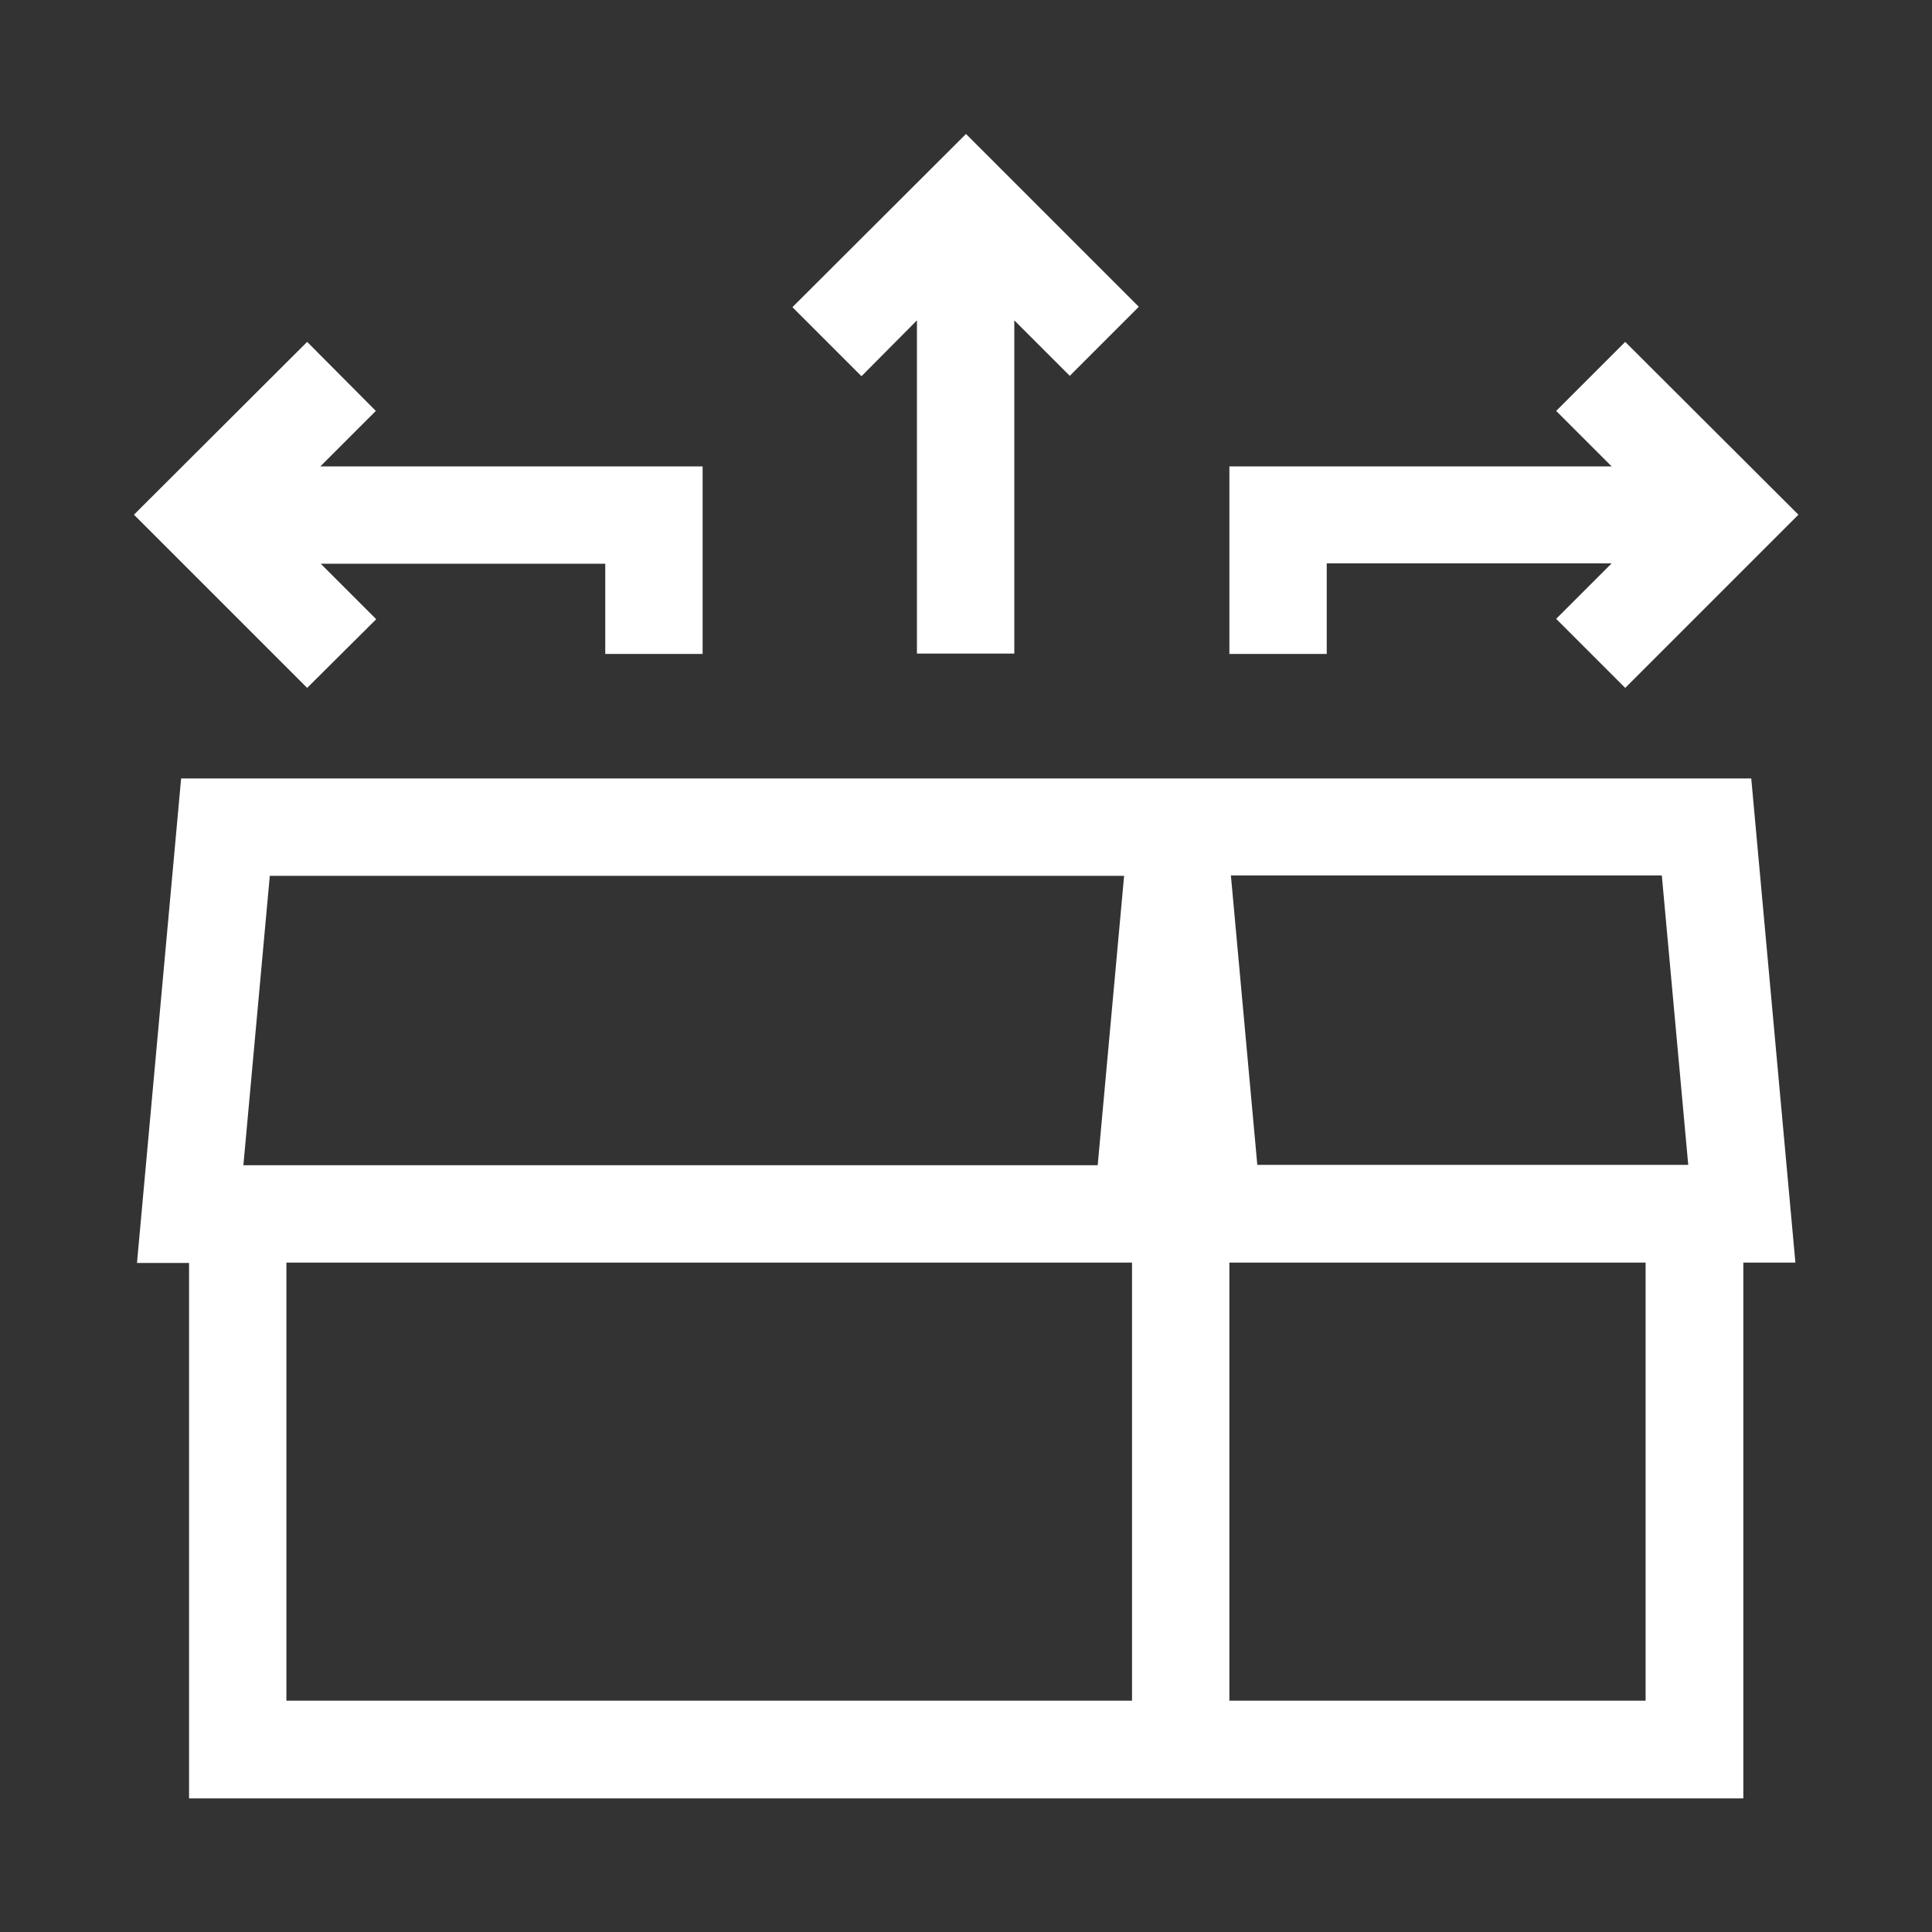 <?xml version="1.0" encoding="utf-8"?>
<!-- Generator: Adobe Illustrator 24.2.3, SVG Export Plug-In . SVG Version: 6.00 Build 0)  -->
<svg version="1.1" id="圖層_1" xmlns="http://www.w3.org/2000/svg" xmlns:xlink="http://www.w3.org/1999/xlink" x="0px" y="0px"
	 viewBox="0 0 512 512" style="enable-background:new 0 0 512 512;" xml:space="preserve">
<rect x="0" y="0" width="512" height="512" fill="#333333" stroke="none"/>
<style type="text/css">
	.st0{fill:#FFFFFF;}
</style>
<g>
	<path class="st0" d="M351.7,149.3h75.4l-14.7,14.7l18.3,18.3l45.9-45.9l-45.9-45.8l-18.3,18.3l14.7,14.7H325.8v49.7h25.8V149.3z"/>
	<path class="st0" d="M243,84.9v88.3h25.8V84.9l14.7,14.7l18.3-18.3L256,35.5L210,81.4l18.3,18.3L243,84.9z"/>
	<path class="st0" d="M99.7,164.1l-14.7-14.7h75.4v23.9h25.8v-49.7H84.9l14.7-14.7L81.4,90.6l-45.9,45.8l45.9,45.9L99.7,164.1z"/>
	<path class="st0" d="M464.1,206.3H48L36.3,334.7h13.8v141.9h411.9v-142h13.8L464.1,206.3z M325.8,450.7V334.6h110.3v116.1H325.8z
		 M75.9,334.6H300v116.1H75.9V334.6z M71.5,232.1h226.4l-7,76.7H64.5L71.5,232.1z M333.2,308.7l-7-76.7h114.2l7,76.7H333.2z"/>
</g>
</svg>
